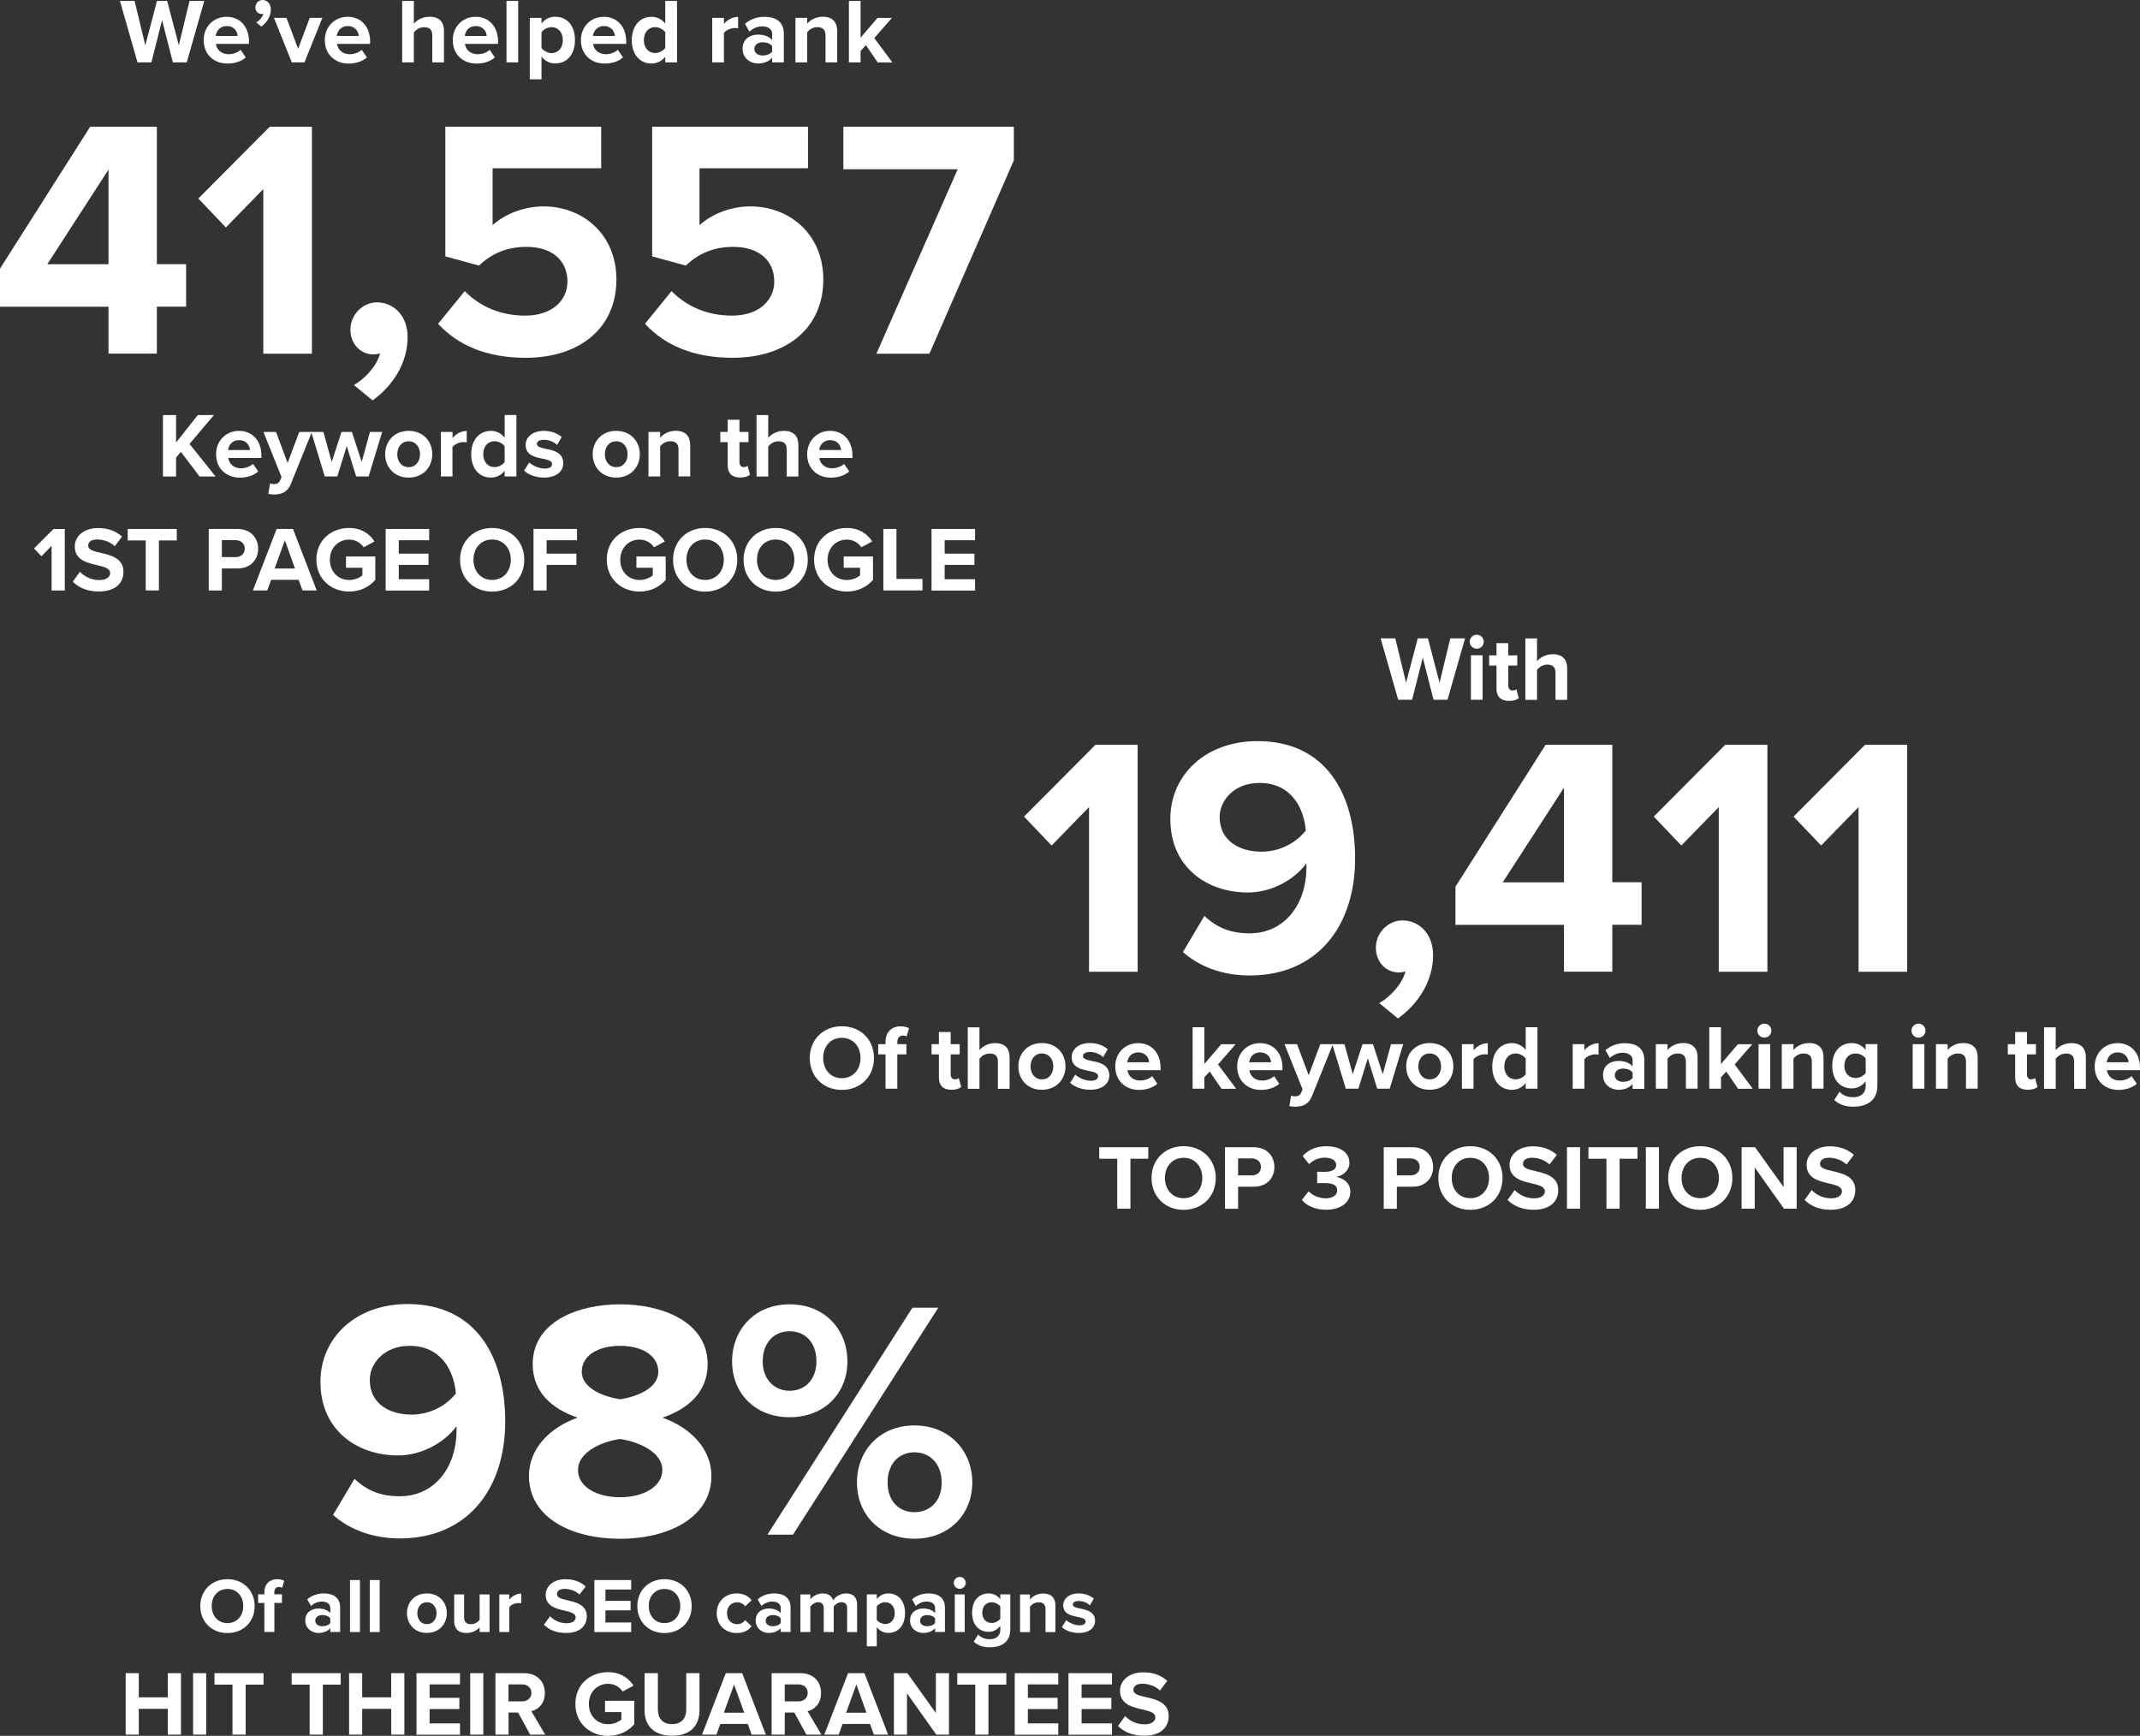 <?xml version="1.0" encoding="utf-8"?>
<!-- Generator: Adobe Illustrator 26.0.1, SVG Export Plug-In . SVG Version: 6.00 Build 0)  -->
<svg version="1.1" id="Layer_1" xmlns="http://www.w3.org/2000/svg" xmlns:xlink="http://www.w3.org/1999/xlink" x="0px" y="0px"
	 viewBox="0 0 301.93 244.9" style="enable-background:new 0 0 301.93 244.9;" xml:space="preserve">
<rect x="0" y="0" width="301.93" height="244.9" fill="#333333" stroke="none"/>
<style type="text/css">
	.st0{fill:#FFFFFF;}
</style>
<g>
	<g>
		<g>
			<path class="st0" d="M202.26,98.73l-1.52-5.95l-1.51,5.95h-1.96l-2.48-8.67h2.07l1.52,6.27l1.65-6.27h1.44l1.64,6.27l1.51-6.27
				h2.08l-2.47,8.67H202.26z"/>
			<path class="st0" d="M207.36,90.54c0-0.55,0.46-0.99,0.99-0.99c0.55,0,0.99,0.44,0.99,0.99s-0.44,0.99-0.99,0.99
				C207.82,91.53,207.36,91.09,207.36,90.54z M207.53,98.73v-6.28h1.65v6.28H207.53z"/>
			<path class="st0" d="M211.14,97.17V93.9h-1.04v-1.44h1.04v-1.72h1.66v1.72h1.27v1.44h-1.27v2.83c0,0.39,0.21,0.69,0.57,0.69
				c0.25,0,0.48-0.09,0.57-0.18l0.35,1.25c-0.25,0.22-0.69,0.4-1.38,0.4C211.77,98.89,211.14,98.29,211.14,97.17z"/>
			<path class="st0" d="M219.46,98.73v-3.82c0-0.87-0.46-1.14-1.17-1.14c-0.64,0-1.14,0.36-1.43,0.74v4.23h-1.65v-8.67h1.65v3.21
				c0.4-0.48,1.18-0.98,2.21-0.98c1.38,0,2.04,0.75,2.04,1.98v4.46H219.46z"/>
		</g>
		<g>
			<path class="st0" d="M118.77,144.79c2.63,0,4.54,1.87,4.54,4.49s-1.91,4.49-4.54,4.49c-2.61,0-4.52-1.87-4.52-4.49
				S116.16,144.79,118.77,144.79z M118.77,146.42c-1.6,0-2.63,1.22-2.63,2.85c0,1.61,1.03,2.85,2.63,2.85c1.6,0,2.64-1.24,2.64-2.85
				C121.41,147.65,120.37,146.42,118.77,146.42z"/>
			<path class="st0" d="M126.6,148.76v4.84h-1.66v-4.84h-1.04v-1.44h1.04v-0.34c0-1.37,0.88-2.18,2.12-2.18c0.47,0,0.9,0.1,1.2,0.26
				l-0.34,1.17c-0.14-0.09-0.34-0.13-0.53-0.13c-0.47,0-0.78,0.31-0.78,0.91v0.31h1.27v1.44H126.6z"/>
			<path class="st0" d="M132.47,152.04v-3.28h-1.04v-1.44h1.04v-1.72h1.66v1.72h1.27v1.44h-1.27v2.83c0,0.39,0.21,0.69,0.57,0.69
				c0.25,0,0.48-0.09,0.57-0.18l0.35,1.25c-0.25,0.22-0.69,0.4-1.38,0.4C133.1,153.76,132.47,153.16,132.47,152.04z"/>
			<path class="st0" d="M140.79,153.6v-3.82c0-0.87-0.46-1.14-1.17-1.14c-0.64,0-1.14,0.36-1.43,0.74v4.23h-1.65v-8.67h1.65v3.21
				c0.4-0.48,1.18-0.98,2.21-0.98c1.38,0,2.04,0.75,2.04,1.98v4.46H140.79z"/>
			<path class="st0" d="M143.68,150.45c0-1.78,1.25-3.29,3.32-3.29c2.08,0,3.33,1.51,3.33,3.29c0,1.79-1.25,3.3-3.33,3.3
				C144.93,153.76,143.68,152.25,143.68,150.45z M148.61,150.45c0-0.98-0.58-1.82-1.61-1.82c-1.03,0-1.6,0.85-1.6,1.82
				c0,0.99,0.57,1.83,1.6,1.83C148.02,152.29,148.61,151.44,148.61,150.45z"/>
			<path class="st0" d="M151.71,151.62c0.46,0.43,1.39,0.86,2.17,0.86c0.71,0,1.05-0.25,1.05-0.64c0-0.44-0.55-0.6-1.26-0.74
				c-1.08-0.21-2.47-0.47-2.47-1.96c0-1.05,0.92-1.98,2.57-1.98c1.07,0,1.91,0.36,2.52,0.86l-0.65,1.13
				c-0.38-0.4-1.09-0.73-1.86-0.73c-0.6,0-0.99,0.22-0.99,0.58c0,0.39,0.49,0.53,1.2,0.68c1.08,0.21,2.52,0.49,2.52,2.05
				c0,1.16-0.97,2.02-2.72,2.02c-1.09,0-2.14-0.36-2.81-0.98L151.71,151.62z"/>
			<path class="st0" d="M160.59,147.17c1.87,0,3.15,1.4,3.15,3.46v0.36h-4.67c0.1,0.79,0.74,1.46,1.81,1.46
				c0.58,0,1.27-0.23,1.68-0.62l0.73,1.07c-0.64,0.58-1.61,0.87-2.59,0.87c-1.91,0-3.35-1.29-3.35-3.3
				C157.34,148.63,158.68,147.17,160.59,147.17z M159.04,149.87h3.09c-0.04-0.6-0.46-1.39-1.55-1.39
				C159.56,148.48,159.12,149.25,159.04,149.87z"/>
			<path class="st0" d="M172.33,153.6l-1.66-2.42l-0.75,0.81v1.61h-1.65v-8.67h1.65v5.19l2.38-2.79h2.03l-2.48,2.85l2.56,3.43
				H172.33z"/>
			<path class="st0" d="M177.79,147.17c1.87,0,3.15,1.4,3.15,3.46v0.36h-4.67c0.1,0.79,0.74,1.46,1.81,1.46
				c0.58,0,1.27-0.23,1.68-0.62l0.73,1.07c-0.64,0.58-1.61,0.87-2.59,0.87c-1.91,0-3.35-1.29-3.35-3.3
				C174.54,148.63,175.88,147.17,177.79,147.17z M176.24,149.87h3.09c-0.04-0.6-0.46-1.39-1.55-1.39
				C176.76,148.48,176.32,149.25,176.24,149.87z"/>
			<path class="st0" d="M182.16,154.58c0.14,0.06,0.36,0.1,0.52,0.1c0.43,0,0.71-0.12,0.87-0.46l0.23-0.53l-2.55-6.37H183l1.64,4.37
				l1.64-4.37h1.78l-2.95,7.31c-0.47,1.18-1.3,1.5-2.38,1.52c-0.2,0-0.61-0.04-0.82-0.09L182.16,154.58z"/>
			<path class="st0" d="M194.31,153.6l-1.33-4.28l-1.33,4.28h-1.77l-1.91-6.28h1.72l1.17,4.23l1.38-4.23h1.47l1.38,4.23l1.17-4.23
				h1.72l-1.91,6.28H194.31z"/>
			<path class="st0" d="M198.4,150.45c0-1.78,1.25-3.29,3.32-3.29c2.08,0,3.33,1.51,3.33,3.29c0,1.79-1.25,3.3-3.33,3.3
				C199.64,153.76,198.4,152.25,198.4,150.45z M203.32,150.45c0-0.98-0.58-1.82-1.61-1.82c-1.03,0-1.6,0.85-1.6,1.82
				c0,0.99,0.57,1.83,1.6,1.83C202.74,152.29,203.32,151.44,203.32,150.45z"/>
			<path class="st0" d="M206.26,153.6v-6.28h1.65v0.86c0.44-0.56,1.22-1,2-1v1.61c-0.12-0.03-0.27-0.04-0.46-0.04
				c-0.55,0-1.27,0.3-1.55,0.7v4.15H206.26z"/>
			<path class="st0" d="M215.26,153.6v-0.79c-0.49,0.61-1.18,0.95-1.94,0.95c-1.59,0-2.78-1.2-2.78-3.29c0-2.05,1.18-3.3,2.78-3.3
				c0.74,0,1.44,0.32,1.94,0.96v-3.2h1.66v8.67H215.26z M215.26,149.35c-0.29-0.42-0.87-0.72-1.43-0.72c-0.94,0-1.59,0.74-1.59,1.83
				c0,1.08,0.65,1.82,1.59,1.82c0.56,0,1.14-0.3,1.43-0.72V149.35z"/>
			<path class="st0" d="M221.89,153.6v-6.28h1.65v0.86c0.44-0.56,1.22-1,2-1v1.61c-0.12-0.03-0.27-0.04-0.45-0.04
				c-0.55,0-1.27,0.3-1.55,0.7v4.15H221.89z"/>
			<path class="st0" d="M230.34,153.6v-0.65c-0.43,0.51-1.17,0.81-1.99,0.81c-1,0-2.18-0.68-2.18-2.08c0-1.47,1.18-2,2.18-2
				c0.83,0,1.57,0.26,1.99,0.77v-0.87c0-0.64-0.55-1.05-1.38-1.05c-0.68,0-1.3,0.25-1.83,0.74l-0.62-1.1
				c0.77-0.68,1.75-0.99,2.74-0.99c1.43,0,2.74,0.57,2.74,2.38v4.06H230.34z M230.34,151.31c-0.27-0.36-0.79-0.55-1.33-0.55
				c-0.65,0-1.18,0.35-1.18,0.95c0,0.59,0.53,0.92,1.18,0.92c0.53,0,1.05-0.18,1.33-0.55V151.31z"/>
			<path class="st0" d="M237.86,153.6v-3.8c0-0.87-0.46-1.17-1.16-1.17c-0.65,0-1.16,0.36-1.43,0.74v4.23h-1.65v-6.28h1.65v0.82
				c0.4-0.48,1.17-0.98,2.2-0.98c1.38,0,2.04,0.78,2.04,2v4.43H237.86z"/>
			<path class="st0" d="M245.22,153.6l-1.66-2.42l-0.75,0.81v1.61h-1.65v-8.67h1.65v5.19l2.38-2.79h2.03l-2.48,2.85l2.56,3.43
				H245.22z"/>
			<path class="st0" d="M247.94,145.41c0-0.55,0.46-0.99,0.99-0.99c0.55,0,0.99,0.44,0.99,0.99s-0.44,0.99-0.99,0.99
				C248.39,146.4,247.94,145.96,247.94,145.41z M248.11,153.6v-6.28h1.65v6.28H248.11z"/>
			<path class="st0" d="M255.63,153.6v-3.8c0-0.87-0.46-1.17-1.16-1.17c-0.65,0-1.16,0.36-1.43,0.74v4.23h-1.65v-6.28h1.65v0.82
				c0.4-0.48,1.17-0.98,2.2-0.98c1.38,0,2.04,0.78,2.04,2v4.43H255.63z"/>
			<path class="st0" d="M259.53,154.02c0.51,0.56,1.17,0.78,1.96,0.78c0.79,0,1.73-0.35,1.73-1.59v-0.64
				c-0.49,0.62-1.17,0.99-1.94,0.99c-1.57,0-2.77-1.1-2.77-3.2c0-2.05,1.18-3.2,2.77-3.2c0.75,0,1.43,0.32,1.94,0.96v-0.81h1.66
				v5.85c0,2.39-1.85,2.98-3.39,2.98c-1.08,0-1.92-0.25-2.7-0.94L259.53,154.02z M263.23,149.35c-0.27-0.42-0.87-0.72-1.42-0.72
				c-0.94,0-1.59,0.65-1.59,1.73s0.65,1.73,1.59,1.73c0.55,0,1.14-0.31,1.42-0.72V149.35z"/>
			<path class="st0" d="M269.69,145.41c0-0.55,0.46-0.99,0.99-0.99c0.55,0,0.99,0.44,0.99,0.99s-0.44,0.99-0.99,0.99
				C270.14,146.4,269.69,145.96,269.69,145.41z M269.86,153.6v-6.28h1.65v6.28H269.86z"/>
			<path class="st0" d="M277.38,153.6v-3.8c0-0.87-0.46-1.17-1.16-1.17c-0.65,0-1.16,0.36-1.43,0.74v4.23h-1.65v-6.28h1.65v0.82
				c0.4-0.48,1.17-0.98,2.2-0.98c1.38,0,2.04,0.78,2.04,2v4.43H277.38z"/>
			<path class="st0" d="M284.32,152.04v-3.28h-1.04v-1.44h1.04v-1.72h1.66v1.72h1.27v1.44h-1.27v2.83c0,0.39,0.21,0.69,0.57,0.69
				c0.25,0,0.48-0.09,0.57-0.18l0.35,1.25c-0.25,0.22-0.69,0.4-1.38,0.4C284.95,153.76,284.32,153.16,284.32,152.04z"/>
			<path class="st0" d="M292.64,153.6v-3.82c0-0.87-0.46-1.14-1.17-1.14c-0.64,0-1.14,0.36-1.43,0.74v4.23h-1.65v-8.67h1.65v3.21
				c0.4-0.48,1.18-0.98,2.21-0.98c1.38,0,2.04,0.75,2.04,1.98v4.46H292.64z"/>
			<path class="st0" d="M298.78,147.17c1.87,0,3.15,1.4,3.15,3.46v0.36h-4.67c0.1,0.79,0.74,1.46,1.81,1.46
				c0.58,0,1.27-0.23,1.68-0.62l0.73,1.07c-0.64,0.58-1.61,0.87-2.59,0.87c-1.91,0-3.35-1.29-3.35-3.3
				C295.53,148.63,296.87,147.17,298.78,147.17z M297.23,149.87h3.09c-0.04-0.6-0.46-1.39-1.55-1.39
				C297.75,148.48,297.31,149.25,297.23,149.87z"/>
		</g>
		<g>
			<path class="st0" d="M157.63,170.53v-7.05h-2.54v-1.62h6.92v1.62h-2.52v7.05H157.63z"/>
			<path class="st0" d="M166.99,161.71c2.63,0,4.54,1.87,4.54,4.49s-1.91,4.49-4.54,4.49c-2.61,0-4.52-1.87-4.52-4.49
				S164.38,161.71,166.99,161.71z M166.99,163.35c-1.6,0-2.63,1.22-2.63,2.85c0,1.61,1.03,2.85,2.63,2.85c1.6,0,2.64-1.24,2.64-2.85
				C169.63,164.57,168.59,163.35,166.99,163.35z"/>
			<path class="st0" d="M172.83,170.53v-8.67h4.06c1.88,0,2.91,1.27,2.91,2.8c0,1.51-1.04,2.77-2.91,2.77h-2.21v3.11H172.83z
				 M176.64,163.44h-1.96v2.39h1.96c0.73,0,1.27-0.47,1.27-1.2C177.91,163.92,177.37,163.44,176.64,163.44z"/>
			<path class="st0" d="M184.63,168.08c0.6,0.62,1.55,0.99,2.39,0.99c1.05,0,1.64-0.46,1.64-1.12c0-0.7-0.53-1.03-1.74-1.03
				c-0.36,0-0.95,0-1.08,0.01v-1.61c0.16,0.01,0.74,0.01,1.08,0.01c0.96,0,1.6-0.31,1.6-0.96c0-0.69-0.7-1.04-1.61-1.04
				c-0.84,0-1.6,0.33-2.21,0.91l-0.91-1.14c0.7-0.79,1.79-1.38,3.32-1.38c2.03,0,3.28,0.91,3.28,2.35c0,1.09-0.94,1.81-1.9,1.98
				c0.88,0.09,2.03,0.78,2.03,2.08c0,1.5-1.34,2.55-3.42,2.55c-1.6,0-2.78-0.61-3.42-1.39L184.63,168.08z"/>
			<path class="st0" d="M195.23,170.53v-8.67h4.06c1.88,0,2.91,1.27,2.91,2.8c0,1.51-1.04,2.77-2.91,2.77h-2.21v3.11H195.23z
				 M199.04,163.44h-1.96v2.39h1.96c0.73,0,1.27-0.47,1.27-1.2C200.31,163.92,199.76,163.44,199.04,163.44z"/>
			<path class="st0" d="M207.45,161.71c2.63,0,4.54,1.87,4.54,4.49s-1.91,4.49-4.54,4.49c-2.61,0-4.52-1.87-4.52-4.49
				S204.83,161.71,207.45,161.71z M207.45,163.35c-1.6,0-2.63,1.22-2.63,2.85c0,1.61,1.03,2.85,2.63,2.85c1.6,0,2.64-1.24,2.64-2.85
				C210.09,164.57,209.05,163.35,207.45,163.35z"/>
			<path class="st0" d="M213.7,167.9c0.61,0.64,1.56,1.17,2.76,1.17c1.01,0,1.51-0.48,1.51-0.98c0-0.65-0.75-0.87-1.75-1.1
				c-1.42-0.33-3.24-0.71-3.24-2.65c0-1.44,1.25-2.61,3.29-2.61c1.38,0,2.52,0.42,3.38,1.21l-1.03,1.35
				c-0.7-0.65-1.64-0.95-2.48-0.95c-0.83,0-1.27,0.36-1.27,0.88c0,0.58,0.73,0.77,1.73,1c1.43,0.33,3.25,0.75,3.25,2.68
				c0,1.59-1.13,2.78-3.47,2.78c-1.66,0-2.86-0.56-3.68-1.38L213.7,167.9z"/>
			<path class="st0" d="M221.08,170.53v-8.67h1.85v8.67H221.08z"/>
			<path class="st0" d="M226.65,170.53v-7.05h-2.54v-1.62h6.92v1.62h-2.52v7.05H226.65z"/>
			<path class="st0" d="M232.21,170.53v-8.67h1.85v8.67H232.21z"/>
			<path class="st0" d="M239.88,161.71c2.63,0,4.54,1.87,4.54,4.49s-1.91,4.49-4.54,4.49c-2.61,0-4.52-1.87-4.52-4.49
				S237.27,161.71,239.88,161.71z M239.88,163.35c-1.6,0-2.63,1.22-2.63,2.85c0,1.61,1.03,2.85,2.63,2.85c1.6,0,2.64-1.24,2.64-2.85
				C242.52,164.57,241.48,163.35,239.88,163.35z"/>
			<path class="st0" d="M251.7,170.53l-4.13-5.82v5.82h-1.85v-8.67h1.9l4.02,5.62v-5.62h1.85v8.67H251.7z"/>
			<path class="st0" d="M255.61,167.9c0.61,0.64,1.56,1.17,2.76,1.17c1.01,0,1.51-0.48,1.51-0.98c0-0.65-0.75-0.87-1.75-1.1
				c-1.42-0.33-3.24-0.71-3.24-2.65c0-1.44,1.25-2.61,3.29-2.61c1.38,0,2.52,0.42,3.38,1.21l-1.03,1.35
				c-0.7-0.65-1.64-0.95-2.48-0.95c-0.83,0-1.27,0.36-1.27,0.88c0,0.58,0.73,0.77,1.73,1c1.43,0.33,3.25,0.75,3.25,2.68
				c0,1.59-1.13,2.78-3.47,2.78c-1.66,0-2.86-0.56-3.68-1.38L255.61,167.9z"/>
		</g>
		<g>
			<path class="st0" d="M153.65,137.1v-23.23l-5.28,5.42l-3.89-4.08l10.08-10.13h5.95v32.02H153.65z"/>
			<path class="st0" d="M169.92,129.23c1.73,1.58,3.55,2.45,6.38,2.45c5.14,0,8.02-4.37,8.02-9.22v-0.67
				c-1.54,2.16-4.75,4.13-8.26,4.13c-5.76,0-10.94-3.55-10.94-10.37c0-6.24,4.99-10.99,12.29-10.99c9.7,0,13.78,7.49,13.78,16.56
				c0,9.65-5.42,16.51-14.88,16.51c-3.89,0-7.15-1.3-9.41-3.31L169.92,129.23z M177.7,110.46c-3.65,0-5.62,2.54-5.62,4.8
				c0,3.41,2.83,4.9,5.91,4.9c2.4,0,4.75-1.1,6.24-2.98C183.99,114.11,182.26,110.46,177.7,110.46z"/>
			<path class="st0" d="M194.59,141.52c1.54-0.82,3.31-2.78,3.7-4.46c-0.14,0.05-0.58,0.14-0.91,0.14c-1.82,0-3.26-1.44-3.26-3.5
				c0-2.11,1.73-3.84,3.75-3.84c2.26,0,4.32,1.78,4.32,4.9c0,3.6-2.02,6.82-4.95,8.93L194.59,141.52z"/>
			<path class="st0" d="M220.66,137.1v-6.62h-15.31v-5.38l12.72-20.02h9.41v19.39h4.13v6h-4.13v6.62H220.66z M220.66,111.13
				l-8.64,13.35h8.64V111.13z"/>
			<path class="st0" d="M242.5,137.1v-23.23l-5.28,5.42l-3.89-4.08l10.08-10.13h5.95v32.02H242.5z"/>
			<path class="st0" d="M262.22,137.1v-23.23l-5.28,5.42l-3.89-4.08l10.08-10.13h5.95v32.02H262.22z"/>
		</g>
	</g>
	<g>
		<g>
			<path class="st0" d="M24.39,8.8l-1.52-5.95L21.36,8.8H19.4l-2.48-8.67h2.07L20.5,6.4l1.65-6.27h1.44l1.64,6.27l1.51-6.27h2.08
				L26.35,8.8H24.39z"/>
			<path class="st0" d="M31.98,2.37c1.87,0,3.15,1.4,3.15,3.46v0.36h-4.67c0.1,0.79,0.74,1.46,1.81,1.46c0.58,0,1.27-0.23,1.68-0.62
				l0.73,1.07c-0.64,0.58-1.61,0.87-2.59,0.87c-1.91,0-3.35-1.29-3.35-3.3C28.73,3.83,30.07,2.37,31.98,2.37z M30.44,5.07h3.09
				c-0.04-0.6-0.46-1.39-1.55-1.39C30.96,3.68,30.51,4.45,30.44,5.07z"/>
			<path class="st0" d="M36.16,3.16c0.42-0.22,0.9-0.77,1-1.24C37.12,1.95,37,1.98,36.91,1.98c-0.49,0-0.88-0.39-0.88-0.94
				c0-0.57,0.47-1.04,1.01-1.04c0.61,0,1.17,0.48,1.17,1.33c0,0.98-0.55,1.85-1.34,2.42L36.16,3.16z"/>
			<path class="st0" d="M41.17,8.8l-2.52-6.28h1.77l1.64,4.37l1.64-4.37h1.78L42.96,8.8H41.17z"/>
			<path class="st0" d="M49.07,2.37c1.87,0,3.15,1.4,3.15,3.46v0.36h-4.67c0.1,0.79,0.74,1.46,1.81,1.46c0.58,0,1.27-0.23,1.68-0.62
				l0.73,1.07c-0.64,0.58-1.61,0.87-2.59,0.87c-1.91,0-3.35-1.29-3.35-3.3C45.82,3.83,47.15,2.37,49.07,2.37z M47.52,5.07h3.09
				c-0.04-0.6-0.46-1.39-1.55-1.39C48.04,3.68,47.6,4.45,47.52,5.07z"/>
			<path class="st0" d="M60.99,8.8V4.98c0-0.87-0.46-1.14-1.17-1.14c-0.64,0-1.14,0.36-1.43,0.74V8.8h-1.65V0.13h1.65v3.21
				c0.4-0.48,1.18-0.98,2.21-0.98c1.38,0,2.04,0.75,2.04,1.98V8.8H60.99z"/>
			<path class="st0" d="M67.12,2.37c1.87,0,3.15,1.4,3.15,3.46v0.36H65.6c0.1,0.79,0.74,1.46,1.81,1.46c0.58,0,1.27-0.23,1.68-0.62
				l0.73,1.07c-0.64,0.58-1.61,0.87-2.59,0.87c-1.91,0-3.35-1.29-3.35-3.3C63.87,3.83,65.21,2.37,67.12,2.37z M65.58,5.07h3.09
				c-0.04-0.6-0.46-1.39-1.55-1.39C66.09,3.68,65.65,4.45,65.58,5.07z"/>
			<path class="st0" d="M71.46,8.8V0.13h1.65V8.8H71.46z"/>
			<path class="st0" d="M76.4,11.19h-1.65V2.52h1.65v0.79c0.48-0.61,1.17-0.95,1.94-0.95c1.61,0,2.78,1.2,2.78,3.29
				c0,2.09-1.17,3.3-2.78,3.3c-0.74,0-1.43-0.31-1.94-0.96V11.19z M77.82,3.83c-0.53,0-1.14,0.31-1.42,0.72v2.22
				c0.27,0.39,0.88,0.72,1.42,0.72c0.95,0,1.59-0.74,1.59-1.83C79.41,4.58,78.77,3.83,77.82,3.83z"/>
			<path class="st0" d="M85.2,2.37c1.87,0,3.15,1.4,3.15,3.46v0.36h-4.67c0.1,0.79,0.74,1.46,1.81,1.46c0.58,0,1.27-0.23,1.68-0.62
				l0.73,1.07c-0.64,0.58-1.61,0.87-2.59,0.87c-1.91,0-3.35-1.29-3.35-3.3C81.95,3.83,83.29,2.37,85.2,2.37z M83.66,5.07h3.09
				c-0.04-0.6-0.46-1.39-1.55-1.39C84.18,3.68,83.74,4.45,83.66,5.07z"/>
			<path class="st0" d="M93.86,8.8V8.01c-0.49,0.61-1.18,0.95-1.94,0.95c-1.59,0-2.78-1.2-2.78-3.29c0-2.05,1.18-3.3,2.78-3.3
				c0.74,0,1.44,0.32,1.94,0.96v-3.2h1.66V8.8H93.86z M93.86,4.55c-0.29-0.42-0.87-0.72-1.43-0.72c-0.94,0-1.59,0.74-1.59,1.83
				c0,1.08,0.65,1.82,1.59,1.82c0.56,0,1.14-0.3,1.43-0.72V4.55z"/>
			<path class="st0" d="M100.49,8.8V2.52h1.65v0.86c0.44-0.56,1.22-1,2-1v1.61c-0.12-0.03-0.27-0.04-0.45-0.04
				c-0.55,0-1.27,0.3-1.55,0.7V8.8H100.49z"/>
			<path class="st0" d="M108.94,8.8V8.15c-0.43,0.51-1.17,0.81-1.99,0.81c-1,0-2.18-0.68-2.18-2.08c0-1.47,1.18-2,2.18-2
				c0.83,0,1.57,0.26,1.99,0.77V4.77c0-0.64-0.55-1.05-1.38-1.05c-0.68,0-1.3,0.25-1.83,0.74l-0.62-1.1
				c0.77-0.68,1.75-0.99,2.74-0.99c1.43,0,2.74,0.57,2.74,2.38V8.8H108.94z M108.94,6.51c-0.27-0.36-0.79-0.55-1.33-0.55
				c-0.65,0-1.18,0.35-1.18,0.95c0,0.59,0.53,0.92,1.18,0.92c0.53,0,1.05-0.18,1.33-0.55V6.51z"/>
			<path class="st0" d="M116.47,8.8v-3.8c0-0.87-0.46-1.17-1.16-1.17c-0.65,0-1.16,0.36-1.43,0.74V8.8h-1.65V2.52h1.65v0.82
				c0.4-0.48,1.17-0.98,2.2-0.98c1.38,0,2.04,0.78,2.04,2V8.8H116.47z"/>
			<path class="st0" d="M123.83,8.8l-1.66-2.42l-0.75,0.81V8.8h-1.65V0.13h1.65v5.19l2.38-2.79h2.03l-2.48,2.85l2.56,3.43H123.83z"
				/>
		</g>
		<g>
			<path class="st0" d="M28.15,67.22l-2.63-3.47l-0.68,0.81v2.67h-1.85v-8.67h1.85v3.87l3.07-3.87h2.27l-3.44,4.07l3.68,4.6H28.15z"
				/>
			<path class="st0" d="M33.73,60.79c1.87,0,3.15,1.4,3.15,3.46v0.36h-4.67c0.1,0.79,0.74,1.46,1.81,1.46
				c0.58,0,1.27-0.23,1.68-0.62l0.73,1.07c-0.64,0.58-1.61,0.87-2.59,0.87c-1.91,0-3.35-1.29-3.35-3.3
				C30.48,62.26,31.82,60.79,33.73,60.79z M32.18,63.49h3.09c-0.04-0.6-0.46-1.39-1.55-1.39C32.7,62.1,32.26,62.87,32.18,63.49z"/>
			<path class="st0" d="M38.1,68.2c0.14,0.06,0.36,0.1,0.52,0.1c0.43,0,0.71-0.12,0.87-0.46l0.23-0.53l-2.55-6.37h1.77l1.64,4.37
				l1.64-4.37H44l-2.95,7.31c-0.47,1.18-1.3,1.5-2.38,1.52c-0.2,0-0.61-0.04-0.82-0.09L38.1,68.2z"/>
			<path class="st0" d="M50.25,67.22l-1.33-4.28l-1.33,4.28h-1.77l-1.91-6.28h1.72l1.17,4.23l1.38-4.23h1.47l1.38,4.23l1.17-4.23
				h1.72l-1.91,6.28H50.25z"/>
			<path class="st0" d="M54.34,64.08c0-1.78,1.25-3.29,3.32-3.29c2.08,0,3.33,1.51,3.33,3.29c0,1.79-1.25,3.3-3.33,3.3
				C55.58,67.38,54.34,65.87,54.34,64.08z M59.26,64.08c0-0.98-0.58-1.82-1.61-1.82c-1.03,0-1.6,0.85-1.6,1.82
				c0,0.99,0.57,1.83,1.6,1.83C58.68,65.91,59.26,65.07,59.26,64.08z"/>
			<path class="st0" d="M62.2,67.22v-6.28h1.65v0.86c0.44-0.56,1.22-1,2-1v1.61c-0.12-0.03-0.27-0.04-0.46-0.04
				c-0.55,0-1.27,0.3-1.55,0.7v4.15H62.2z"/>
			<path class="st0" d="M71.2,67.22v-0.79c-0.49,0.61-1.18,0.95-1.94,0.95c-1.59,0-2.78-1.2-2.78-3.29c0-2.05,1.18-3.3,2.78-3.3
				c0.74,0,1.44,0.32,1.94,0.96v-3.2h1.66v8.67H71.2z M71.2,62.97c-0.29-0.42-0.87-0.72-1.43-0.72c-0.94,0-1.59,0.74-1.59,1.83
				c0,1.08,0.65,1.82,1.59,1.82c0.56,0,1.14-0.3,1.43-0.72V62.97z"/>
			<path class="st0" d="M74.67,65.25c0.46,0.43,1.39,0.86,2.17,0.86c0.71,0,1.05-0.25,1.05-0.64c0-0.44-0.55-0.6-1.26-0.74
				c-1.08-0.21-2.47-0.47-2.47-1.96c0-1.05,0.92-1.98,2.57-1.98c1.07,0,1.91,0.36,2.52,0.86l-0.65,1.13
				c-0.38-0.4-1.09-0.73-1.86-0.73c-0.6,0-0.99,0.22-0.99,0.58c0,0.39,0.49,0.53,1.2,0.68c1.08,0.21,2.52,0.49,2.52,2.05
				c0,1.16-0.97,2.02-2.72,2.02c-1.09,0-2.14-0.36-2.81-0.98L74.67,65.25z"/>
			<path class="st0" d="M83.62,64.08c0-1.78,1.25-3.29,3.32-3.29c2.08,0,3.33,1.51,3.33,3.29c0,1.79-1.25,3.3-3.33,3.3
				C84.87,67.38,83.62,65.87,83.62,64.08z M88.55,64.08c0-0.98-0.58-1.82-1.61-1.82c-1.03,0-1.6,0.85-1.6,1.82
				c0,0.99,0.57,1.83,1.6,1.83C87.97,65.91,88.55,65.07,88.55,64.08z"/>
			<path class="st0" d="M95.73,67.22v-3.8c0-0.87-0.46-1.17-1.16-1.17c-0.65,0-1.16,0.36-1.43,0.74v4.23h-1.65v-6.28h1.65v0.82
				c0.4-0.48,1.17-0.98,2.2-0.98c1.38,0,2.04,0.78,2.04,2v4.43H95.73z"/>
			<path class="st0" d="M102.67,65.66v-3.28h-1.04v-1.44h1.04v-1.72h1.66v1.72h1.27v1.44h-1.27v2.83c0,0.39,0.21,0.69,0.57,0.69
				c0.25,0,0.48-0.09,0.57-0.18l0.35,1.25c-0.25,0.22-0.69,0.4-1.38,0.4C103.29,67.38,102.67,66.78,102.67,65.66z"/>
			<path class="st0" d="M110.99,67.22V63.4c0-0.87-0.46-1.14-1.17-1.14c-0.64,0-1.14,0.36-1.43,0.74v4.23h-1.65v-8.67h1.65v3.21
				c0.4-0.48,1.18-0.98,2.21-0.98c1.38,0,2.04,0.75,2.04,1.98v4.46H110.99z"/>
			<path class="st0" d="M117.12,60.79c1.87,0,3.15,1.4,3.15,3.46v0.36h-4.67c0.1,0.79,0.74,1.46,1.81,1.46
				c0.58,0,1.27-0.23,1.68-0.62l0.73,1.07c-0.64,0.58-1.61,0.87-2.59,0.87c-1.91,0-3.35-1.29-3.35-3.3
				C113.88,62.26,115.21,60.79,117.12,60.79z M115.58,63.49h3.09c-0.04-0.6-0.46-1.39-1.55-1.39
				C116.1,62.1,115.66,62.87,115.58,63.49z"/>
		</g>
		<g>
			<path class="st0" d="M7.28,83.3v-6.29l-1.43,1.47l-1.05-1.1l2.73-2.74h1.61v8.67H7.28z"/>
			<path class="st0" d="M11.27,80.67c0.61,0.64,1.56,1.17,2.76,1.17c1.01,0,1.51-0.48,1.51-0.98c0-0.65-0.75-0.87-1.75-1.1
				c-1.42-0.33-3.24-0.71-3.24-2.65c0-1.44,1.25-2.61,3.29-2.61c1.38,0,2.52,0.42,3.38,1.21l-1.03,1.35
				c-0.7-0.65-1.64-0.95-2.48-0.95c-0.83,0-1.27,0.36-1.27,0.88c0,0.58,0.73,0.77,1.73,1c1.43,0.33,3.25,0.75,3.25,2.68
				c0,1.59-1.13,2.78-3.47,2.78c-1.66,0-2.86-0.56-3.68-1.38L11.27,80.67z"/>
			<path class="st0" d="M20.56,83.3v-7.05h-2.54v-1.62h6.92v1.62h-2.52v7.05H20.56z"/>
			<path class="st0" d="M29.45,83.3v-8.67h4.06c1.88,0,2.91,1.27,2.91,2.8c0,1.51-1.04,2.77-2.91,2.77H31.3v3.11H29.45z
				 M33.26,76.21H31.3v2.39h1.96c0.73,0,1.27-0.47,1.27-1.2C34.54,76.7,33.99,76.21,33.26,76.21z"/>
			<path class="st0" d="M42.68,83.3l-0.55-1.5h-3.87l-0.55,1.5h-2.03l3.35-8.67h2.31l3.34,8.67H42.68z M40.19,76.23l-1.44,3.98h2.87
				L40.19,76.23z"/>
			<path class="st0" d="M49.25,74.49c1.79,0,2.92,0.87,3.59,1.9l-1.53,0.83c-0.4-0.61-1.14-1.09-2.05-1.09
				c-1.57,0-2.72,1.21-2.72,2.85s1.14,2.85,2.72,2.85c0.79,0,1.5-0.33,1.87-0.66V80.1h-2.31v-1.59h4.13v3.31
				c-0.88,0.99-2.12,1.64-3.69,1.64c-2.54,0-4.62-1.77-4.62-4.5C44.64,76.23,46.72,74.49,49.25,74.49z"/>
			<path class="st0" d="M54.41,83.3v-8.67h6.14v1.59h-4.29v1.89h4.2v1.59h-4.2v2.02h4.29v1.6H54.41z"/>
			<path class="st0" d="M69.43,74.49c2.63,0,4.54,1.87,4.54,4.49s-1.91,4.49-4.54,4.49c-2.61,0-4.52-1.87-4.52-4.49
				S66.82,74.49,69.43,74.49z M69.43,76.12c-1.6,0-2.63,1.22-2.63,2.85c0,1.61,1.03,2.85,2.63,2.85c1.6,0,2.64-1.24,2.64-2.85
				C72.07,77.35,71.03,76.12,69.43,76.12z"/>
			<path class="st0" d="M75.27,83.3v-8.67h6.14v1.59h-4.29v1.89h4.2v1.59h-4.2v3.61H75.27z"/>
			<path class="st0" d="M90.22,74.49c1.79,0,2.92,0.87,3.59,1.9l-1.53,0.83c-0.4-0.61-1.14-1.09-2.05-1.09
				c-1.57,0-2.72,1.21-2.72,2.85s1.14,2.85,2.72,2.85c0.79,0,1.5-0.33,1.87-0.66V80.1h-2.31v-1.59h4.13v3.31
				c-0.88,0.99-2.12,1.64-3.69,1.64c-2.54,0-4.62-1.77-4.62-4.5C85.6,76.23,87.68,74.49,90.22,74.49z"/>
			<path class="st0" d="M99.48,74.49c2.63,0,4.54,1.87,4.54,4.49s-1.91,4.49-4.54,4.49c-2.61,0-4.52-1.87-4.52-4.49
				S96.87,74.49,99.48,74.49z M99.48,76.12c-1.6,0-2.63,1.22-2.63,2.85c0,1.61,1.03,2.85,2.63,2.85c1.6,0,2.64-1.24,2.64-2.85
				C102.12,77.35,101.08,76.12,99.48,76.12z"/>
			<path class="st0" d="M109.43,74.49c2.63,0,4.54,1.87,4.54,4.49s-1.91,4.49-4.54,4.49c-2.61,0-4.52-1.87-4.52-4.49
				S106.82,74.49,109.43,74.49z M109.43,76.12c-1.6,0-2.63,1.22-2.63,2.85c0,1.61,1.03,2.85,2.63,2.85c1.6,0,2.64-1.24,2.64-2.85
				C112.07,77.35,111.03,76.12,109.43,76.12z"/>
			<path class="st0" d="M119.47,74.49c1.79,0,2.92,0.87,3.59,1.9l-1.53,0.83c-0.4-0.61-1.14-1.09-2.05-1.09
				c-1.57,0-2.72,1.21-2.72,2.85s1.14,2.85,2.72,2.85c0.79,0,1.49-0.33,1.87-0.66V80.1h-2.31v-1.59h4.13v3.31
				c-0.88,0.99-2.12,1.64-3.69,1.64c-2.54,0-4.62-1.77-4.62-4.5C114.85,76.23,116.93,74.49,119.47,74.49z"/>
			<path class="st0" d="M124.63,83.3v-8.67h1.85v7.05h3.67v1.62H124.63z"/>
			<path class="st0" d="M131.43,83.3v-8.67h6.14v1.59h-4.29v1.89h4.2v1.59h-4.2v2.02h4.29v1.6H131.43z"/>
		</g>
		<g>
			<path class="st0" d="M15.31,49.9v-6.62H0V37.9l12.72-20.02h9.41v19.39h4.13v6h-4.13v6.62H15.31z M15.31,23.93L6.67,37.28h8.64
				V23.93z"/>
			<path class="st0" d="M37.15,49.9V26.67l-5.28,5.42l-3.89-4.08l10.08-10.13h5.95V49.9H37.15z"/>
			<path class="st0" d="M49.92,54.32c1.54-0.82,3.31-2.78,3.7-4.46C53.47,49.9,53.04,50,52.7,50c-1.82,0-3.26-1.44-3.26-3.5
				c0-2.11,1.73-3.84,3.75-3.84c2.26,0,4.32,1.78,4.32,4.9c0,3.6-2.02,6.82-4.94,8.93L49.92,54.32z"/>
			<path class="st0" d="M65.57,41.07c2.21,2.26,5.18,3.46,8.54,3.46c3.79,0,5.95-2.16,5.95-4.8c0-2.93-2.11-4.9-5.76-4.9
				c-2.64,0-4.8,0.82-6.72,2.64l-4.75-1.3V17.88h21.99v5.86H69.5v8.02c1.68-1.49,4.27-2.64,7.2-2.64c5.42,0,10.27,3.84,10.27,10.32
				c0,6.77-5.09,11.04-12.82,11.04c-5.57,0-9.6-1.82-12.34-4.8L65.57,41.07z"/>
			<path class="st0" d="M94.75,41.07c2.21,2.26,5.18,3.46,8.54,3.46c3.79,0,5.95-2.16,5.95-4.8c0-2.93-2.11-4.9-5.76-4.9
				c-2.64,0-4.8,0.82-6.72,2.64l-4.75-1.3V17.88H114v5.86H98.69v8.02c1.68-1.49,4.27-2.64,7.2-2.64c5.42,0,10.27,3.84,10.27,10.32
				c0,6.77-5.09,11.04-12.82,11.04c-5.57,0-9.6-1.82-12.34-4.8L94.75,41.07z"/>
			<path class="st0" d="M123.65,49.9l11.47-26.02h-16.13v-6h24.05v4.75L131.13,49.9H123.65z"/>
		</g>
	</g>
	<g>
		<g>
			<path class="st0" d="M32.09,222.8c2.22,0,3.84,1.58,3.84,3.8s-1.62,3.8-3.84,3.8c-2.21,0-3.83-1.58-3.83-3.8
				S29.88,222.8,32.09,222.8z M32.09,224.18c-1.35,0-2.22,1.03-2.22,2.41c0,1.36,0.87,2.41,2.22,2.41c1.35,0,2.23-1.04,2.23-2.41
				C34.33,225.22,33.45,224.18,32.09,224.18z"/>
			<path class="st0" d="M38.71,226.16v4.09h-1.41v-4.09h-0.88v-1.22h0.88v-0.29c0-1.16,0.75-1.85,1.79-1.85
				c0.4,0,0.76,0.09,1.01,0.22l-0.29,0.99c-0.12-0.08-0.29-0.11-0.45-0.11c-0.4,0-0.66,0.26-0.66,0.77v0.26h1.08v1.22H38.71z"/>
			<path class="st0" d="M46.6,230.26v-0.55c-0.36,0.43-0.99,0.68-1.68,0.68c-0.85,0-1.85-0.57-1.85-1.76c0-1.24,1-1.69,1.85-1.69
				c0.7,0,1.33,0.22,1.68,0.65v-0.74c0-0.54-0.46-0.89-1.17-0.89c-0.57,0-1.1,0.21-1.55,0.63l-0.53-0.94
				c0.65-0.57,1.49-0.84,2.32-0.84c1.21,0,2.32,0.48,2.32,2.01v3.43H46.6z M46.6,228.32c-0.23-0.31-0.67-0.46-1.12-0.46
				c-0.55,0-1,0.3-1,0.8c0,0.5,0.45,0.78,1,0.78c0.45,0,0.89-0.15,1.12-0.46V228.32z"/>
			<path class="st0" d="M49.38,230.26v-7.34h1.4v7.34H49.38z"/>
			<path class="st0" d="M52.17,230.26v-7.34h1.4v7.34H52.17z"/>
			<path class="st0" d="M57.42,227.59c0-1.51,1.06-2.78,2.8-2.78c1.76,0,2.82,1.28,2.82,2.78c0,1.52-1.06,2.79-2.82,2.79
				C58.48,230.39,57.42,229.11,57.42,227.59z M61.59,227.59c0-0.82-0.5-1.54-1.36-1.54s-1.35,0.72-1.35,1.54
				c0,0.84,0.48,1.55,1.35,1.55S61.59,228.43,61.59,227.59z"/>
			<path class="st0" d="M67.67,230.26v-0.67c-0.36,0.41-1,0.8-1.87,0.8c-1.17,0-1.72-0.64-1.72-1.67v-3.77h1.4v3.22
				c0,0.74,0.39,0.98,0.98,0.98c0.54,0,0.97-0.3,1.21-0.6v-3.6h1.4v5.31H67.67z"/>
			<path class="st0" d="M70.45,230.26v-5.31h1.4v0.73c0.38-0.47,1.03-0.85,1.69-0.85v1.36c-0.1-0.02-0.23-0.03-0.38-0.03
				c-0.46,0-1.08,0.25-1.31,0.59v3.51H70.45z"/>
			<path class="st0" d="M77.61,228.03c0.52,0.54,1.32,0.99,2.33,0.99c0.86,0,1.28-0.41,1.28-0.82c0-0.55-0.64-0.74-1.49-0.94
				c-1.2-0.28-2.74-0.61-2.74-2.24c0-1.22,1.06-2.21,2.78-2.21c1.17,0,2.13,0.35,2.86,1.02l-0.87,1.14c-0.59-0.55-1.39-0.8-2.1-0.8
				c-0.7,0-1.08,0.31-1.08,0.75c0,0.5,0.62,0.65,1.46,0.85c1.21,0.28,2.75,0.64,2.75,2.27c0,1.34-0.96,2.35-2.94,2.35
				c-1.41,0-2.42-0.47-3.11-1.17L77.61,228.03z"/>
			<path class="st0" d="M83.86,230.26v-7.34h5.19v1.34h-3.63v1.6h3.55v1.34h-3.55v1.71h3.63v1.35H83.86z"/>
			<path class="st0" d="M93.75,222.8c2.22,0,3.84,1.58,3.84,3.8s-1.62,3.8-3.84,3.8c-2.21,0-3.83-1.58-3.83-3.8
				S91.54,222.8,93.75,222.8z M93.75,224.18c-1.35,0-2.22,1.03-2.22,2.41c0,1.36,0.87,2.41,2.22,2.41c1.35,0,2.23-1.04,2.23-2.41
				C95.98,225.22,95.1,224.18,93.75,224.18z"/>
			<path class="st0" d="M103.94,224.81c1.09,0,1.75,0.47,2.1,0.97l-0.91,0.85c-0.25-0.36-0.64-0.57-1.12-0.57
				c-0.85,0-1.44,0.62-1.44,1.54c0,0.92,0.59,1.55,1.44,1.55c0.48,0,0.87-0.22,1.12-0.57l0.91,0.85c-0.35,0.5-1.01,0.97-2.1,0.97
				c-1.64,0-2.82-1.15-2.82-2.79C101.13,225.96,102.3,224.81,103.94,224.81z"/>
			<path class="st0" d="M110.15,230.26v-0.55c-0.36,0.43-0.99,0.68-1.68,0.68c-0.85,0-1.85-0.57-1.85-1.76c0-1.24,1-1.69,1.85-1.69
				c0.7,0,1.33,0.22,1.68,0.65v-0.74c0-0.54-0.46-0.89-1.17-0.89c-0.57,0-1.1,0.21-1.55,0.63l-0.53-0.94
				c0.65-0.57,1.49-0.84,2.32-0.84c1.21,0,2.32,0.48,2.32,2.01v3.43H110.15z M110.15,228.32c-0.23-0.31-0.67-0.46-1.12-0.46
				c-0.55,0-1,0.3-1,0.8c0,0.5,0.45,0.78,1,0.78c0.45,0,0.89-0.15,1.12-0.46V228.32z"/>
			<path class="st0" d="M119.52,230.26v-3.36c0-0.5-0.22-0.85-0.79-0.85c-0.5,0-0.9,0.33-1.1,0.62v3.59h-1.41v-3.36
				c0-0.5-0.22-0.85-0.79-0.85c-0.48,0-0.89,0.33-1.1,0.63v3.58h-1.4v-5.31h1.4v0.69c0.22-0.32,0.92-0.83,1.74-0.83
				c0.78,0,1.28,0.36,1.47,0.97c0.31-0.48,1.01-0.97,1.83-0.97c0.98,0,1.56,0.52,1.56,1.61v3.84H119.52z"/>
			<path class="st0" d="M123.7,232.28h-1.4v-7.34h1.4v0.67c0.41-0.52,0.99-0.8,1.64-0.8c1.36,0,2.35,1.01,2.35,2.78
				c0,1.77-0.99,2.79-2.35,2.79c-0.63,0-1.21-0.26-1.64-0.81V232.28z M124.9,226.05c-0.45,0-0.97,0.26-1.2,0.6v1.88
				c0.23,0.33,0.75,0.6,1.2,0.6c0.8,0,1.34-0.63,1.34-1.55C126.24,226.68,125.7,226.05,124.9,226.05z"/>
			<path class="st0" d="M131.93,230.26v-0.55c-0.36,0.43-0.99,0.68-1.68,0.68c-0.85,0-1.85-0.57-1.85-1.76c0-1.24,1-1.69,1.85-1.69
				c0.7,0,1.33,0.22,1.68,0.65v-0.74c0-0.54-0.46-0.89-1.17-0.89c-0.57,0-1.1,0.21-1.55,0.63l-0.53-0.94
				c0.65-0.57,1.49-0.84,2.32-0.84c1.21,0,2.32,0.48,2.32,2.01v3.43H131.93z M131.93,228.32c-0.23-0.31-0.67-0.46-1.12-0.46
				c-0.55,0-1,0.3-1,0.8c0,0.5,0.45,0.78,1,0.78c0.45,0,0.89-0.15,1.12-0.46V228.32z"/>
			<path class="st0" d="M134.57,223.32c0-0.46,0.39-0.84,0.84-0.84c0.46,0,0.84,0.37,0.84,0.84c0,0.46-0.37,0.84-0.84,0.84
				C134.95,224.16,134.57,223.79,134.57,223.32z M134.71,230.26v-5.31h1.4v5.31H134.71z"/>
			<path class="st0" d="M138.01,230.61c0.43,0.47,0.99,0.66,1.66,0.66c0.67,0,1.46-0.3,1.46-1.34v-0.54
				c-0.42,0.53-0.99,0.84-1.64,0.84c-1.33,0-2.34-0.94-2.34-2.71c0-1.74,1-2.71,2.34-2.71c0.64,0,1.21,0.27,1.64,0.81v-0.68h1.41
				v4.95c0,2.02-1.56,2.52-2.87,2.52c-0.91,0-1.63-0.21-2.29-0.79L138.01,230.61z M141.13,226.66c-0.23-0.35-0.74-0.6-1.2-0.6
				c-0.79,0-1.34,0.55-1.34,1.46s0.55,1.46,1.34,1.46c0.46,0,0.97-0.26,1.2-0.6V226.66z"/>
			<path class="st0" d="M147.51,230.26v-3.21c0-0.74-0.38-0.99-0.98-0.99c-0.55,0-0.98,0.31-1.21,0.63v3.58h-1.4v-5.31h1.4v0.69
				c0.34-0.41,0.99-0.83,1.86-0.83c1.17,0,1.73,0.66,1.73,1.69v3.75H147.51z"/>
			<path class="st0" d="M150.44,228.58c0.38,0.36,1.18,0.73,1.84,0.73c0.6,0,0.89-0.21,0.89-0.54c0-0.37-0.46-0.51-1.07-0.63
				c-0.91-0.18-2.09-0.4-2.09-1.66c0-0.89,0.78-1.67,2.18-1.67c0.9,0,1.62,0.31,2.13,0.73l-0.55,0.96
				c-0.32-0.34-0.92-0.62-1.57-0.62c-0.51,0-0.84,0.19-0.84,0.49c0,0.33,0.42,0.45,1.01,0.57c0.91,0.18,2.13,0.42,2.13,1.74
				c0,0.98-0.82,1.71-2.3,1.71c-0.92,0-1.82-0.31-2.38-0.82L150.44,228.58z"/>
		</g>
		<g>
			<path class="st0" d="M23.67,244.73v-3.64h-4.09v3.64h-1.85v-8.67h1.85v3.41h4.09v-3.41h1.86v8.67H23.67z"/>
			<path class="st0" d="M27.24,244.73v-8.67h1.85v8.67H27.24z"/>
			<path class="st0" d="M32.8,244.73v-7.05h-2.54v-1.62h6.92v1.62h-2.52v7.05H32.8z"/>
			<path class="st0" d="M43.69,244.73v-7.05h-2.54v-1.62h6.92v1.62h-2.52v7.05H43.69z"/>
			<path class="st0" d="M55.2,244.73v-3.64H51.1v3.64h-1.85v-8.67h1.85v3.41h4.09v-3.41h1.86v8.67H55.2z"/>
			<path class="st0" d="M58.76,244.73v-8.67h6.14v1.59h-4.29v1.89h4.2v1.59h-4.2v2.02h4.29v1.6H58.76z"/>
			<path class="st0" d="M66.34,244.73v-8.67h1.85v8.67H66.34z"/>
			<path class="st0" d="M74.8,244.73l-1.7-3.11h-1.35v3.11H69.9v-8.67h4.06c1.81,0,2.91,1.18,2.91,2.8c0,1.53-0.96,2.35-1.9,2.57
				l1.95,3.3H74.8z M73.68,237.65h-1.94v2.39h1.94c0.74,0,1.3-0.47,1.3-1.2S74.42,237.65,73.68,237.65z"/>
			<path class="st0" d="M85.79,235.92c1.79,0,2.92,0.87,3.59,1.9l-1.53,0.83c-0.4-0.61-1.14-1.09-2.05-1.09
				c-1.57,0-2.72,1.21-2.72,2.85s1.14,2.85,2.72,2.85c0.79,0,1.5-0.33,1.87-0.66v-1.05h-2.31v-1.59h4.13v3.31
				c-0.88,0.99-2.12,1.64-3.69,1.64c-2.54,0-4.62-1.77-4.62-4.5C81.17,237.66,83.25,235.92,85.79,235.92z"/>
			<path class="st0" d="M90.95,236.06h1.87v5.15c0,1.21,0.66,2.04,2.01,2.04c1.33,0,1.99-0.83,1.99-2.04v-5.15h1.87v5.2
				c0,2.16-1.24,3.63-3.86,3.63c-2.65,0-3.89-1.48-3.89-3.61V236.06z"/>
			<path class="st0" d="M106.05,244.73l-0.55-1.5h-3.87l-0.55,1.5h-2.03l3.35-8.67h2.31l3.34,8.67H106.05z M103.57,237.66
				l-1.44,3.98H105L103.57,237.66z"/>
			<path class="st0" d="M113.77,244.73l-1.7-3.11h-1.35v3.11h-1.85v-8.67h4.06c1.81,0,2.91,1.18,2.91,2.8c0,1.53-0.96,2.35-1.9,2.57
				l1.95,3.3H113.77z M112.66,237.65h-1.94v2.39h1.94c0.74,0,1.3-0.47,1.3-1.2S113.4,237.65,112.66,237.65z"/>
			<path class="st0" d="M123.3,244.73l-0.55-1.5h-3.87l-0.55,1.5h-2.03l3.35-8.67h2.31l3.34,8.67H123.3z M120.82,237.66l-1.44,3.98
				h2.87L120.82,237.66z"/>
			<path class="st0" d="M132.1,244.73l-4.13-5.82v5.82h-1.85v-8.67h1.9l4.02,5.62v-5.62h1.85v8.67H132.1z"/>
			<path class="st0" d="M137.6,244.73v-7.05h-2.54v-1.62h6.92v1.62h-2.52v7.05H137.6z"/>
			<path class="st0" d="M143.17,244.73v-8.67h6.14v1.59h-4.29v1.89h4.2v1.59h-4.2v2.02h4.29v1.6H143.17z"/>
			<path class="st0" d="M150.75,244.73v-8.67h6.14v1.59h-4.29v1.89h4.2v1.59h-4.2v2.02h4.29v1.6H150.75z"/>
			<path class="st0" d="M158.74,242.11c0.61,0.64,1.56,1.17,2.76,1.17c1.01,0,1.51-0.48,1.51-0.98c0-0.65-0.75-0.87-1.75-1.1
				c-1.42-0.33-3.24-0.71-3.24-2.65c0-1.44,1.25-2.61,3.29-2.61c1.38,0,2.52,0.42,3.38,1.21l-1.03,1.35
				c-0.7-0.65-1.64-0.95-2.48-0.95c-0.83,0-1.27,0.36-1.27,0.88c0,0.58,0.73,0.77,1.73,1c1.43,0.33,3.25,0.75,3.25,2.68
				c0,1.59-1.13,2.78-3.47,2.78c-1.66,0-2.86-0.56-3.68-1.38L158.74,242.11z"/>
		</g>
		<g>
			<path class="st0" d="M50.01,208.65c1.73,1.58,3.55,2.45,6.38,2.45c5.14,0,8.02-4.37,8.02-9.22v-0.67
				c-1.54,2.16-4.75,4.13-8.26,4.13c-5.76,0-10.94-3.55-10.94-10.37c0-6.24,4.99-10.99,12.29-10.99c9.7,0,13.78,7.49,13.78,16.56
				c0,9.65-5.42,16.51-14.88,16.51c-3.89,0-7.15-1.3-9.41-3.31L50.01,208.65z M57.79,189.88c-3.65,0-5.62,2.54-5.62,4.8
				c0,3.41,2.83,4.9,5.91,4.9c2.4,0,4.75-1.1,6.24-2.98C64.07,193.53,62.34,189.88,57.79,189.88z"/>
			<path class="st0" d="M81.5,200.01c-3.55-1.2-6.34-3.55-6.34-7.54c0-6,6.38-8.45,12.34-8.45c5.91,0,12.34,2.45,12.34,8.45
				c0,3.98-2.83,6.34-6.38,7.54c3.84,1.34,6.91,4.32,6.91,8.21c0,5.95-6.14,8.88-12.87,8.88s-12.87-2.88-12.87-8.88
				C74.63,204.33,77.66,201.35,81.5,200.01z M87.5,203.03c-2.02,0.24-5.95,1.58-5.95,4.37c0,2.35,2.59,3.84,5.95,3.84
				c3.26,0,5.95-1.49,5.95-3.84C93.45,204.62,89.46,203.27,87.5,203.03z M87.5,189.88c-3.17,0-5.42,1.39-5.42,3.65
				c0,2.5,3.46,3.6,5.42,3.89c1.97-0.29,5.38-1.39,5.38-3.89C92.87,191.27,90.62,189.88,87.5,189.88z"/>
			<path class="st0" d="M111.4,184.02c4.95,0,8.16,3.55,8.16,8.06c0,4.46-3.22,7.87-8.16,7.87c-4.9,0-8.11-3.41-8.11-7.87
				C103.29,187.58,106.5,184.02,111.4,184.02z M111.4,187.82c-2.16,0-3.79,1.58-3.79,4.27c0,2.5,1.63,4.13,3.79,4.13
				c2.21,0,3.79-1.63,3.79-4.13C115.19,189.4,113.61,187.82,111.4,187.82z M108.28,216.52l20.45-32.02h3.65l-20.5,32.02H108.28z
				 M129.02,201.11c4.9,0,8.16,3.55,8.16,8.06c0,4.46-3.26,7.92-8.16,7.92s-8.11-3.46-8.11-7.92
				C120.9,204.67,124.12,201.11,129.02,201.11z M129.02,204.9c-2.21,0-3.79,1.63-3.79,4.27c0,2.59,1.58,4.18,3.79,4.18
				s3.84-1.58,3.84-4.18C132.86,206.54,131.22,204.9,129.02,204.9z"/>
		</g>
	</g>
</g>
</svg>
